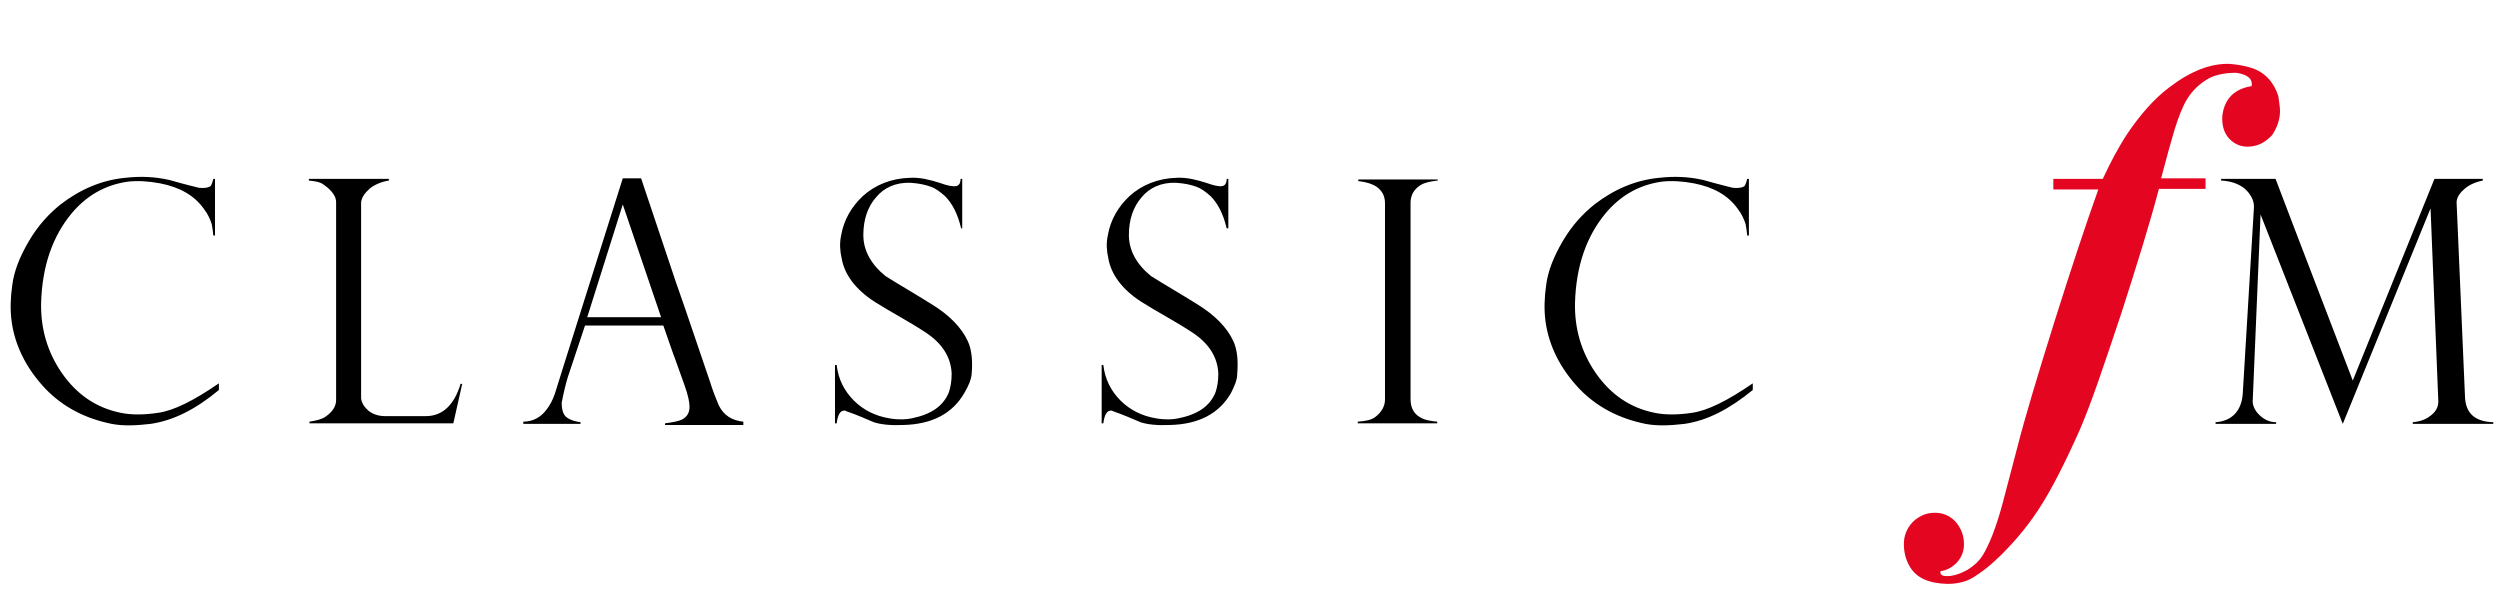 <svg id="Layer_1" xmlns="http://www.w3.org/2000/svg" viewBox="170 250 450 110">
  <path d="M197.1 326.3c-2.6.3-4.9.4-7 0-4.9-1-8.8-3.1-11.9-6.3-3.5-3.7-5.5-7.8-6.1-12.1-.3-2.2-.2-4.4.1-6.5.3-2.5 1.3-5.1 3-8 1.7-2.9 3.7-5 5.7-6.6 3.5-2.7 7.4-4.4 11.7-4.8 2.7-.3 5.3-.2 7.9.4 1.1.3 2.8.8 5.3 1.4 1 .1 1.7 0 2.1-.3.1-.1.3-.5.5-1.3h.3v10.2h-.3c-.1-1-.2-1.7-.3-2.1-.3-.9-.7-1.8-1.4-2.7-1.7-2.4-4.3-3.9-7.9-4.6-2.1-.4-4.1-.5-5.8-.3-4.2.6-7.5 2.6-10.1 5.7-3.4 4.1-5.3 9.4-5.5 16.1-.1 4.6 1.1 8.8 3.7 12.6 2.7 3.9 6.2 6.3 10.6 7.2 1.9.4 4.2.4 6.8 0 2.8-.4 6.4-2.2 10.9-5.3v1.2c-4.2 3.5-8.2 5.5-12.3 6.1zm54.5-.1h-25.9v-.3c1.2-.2 2.2-.4 2.9-.9 1.3-.9 1.9-1.9 1.9-3v-35.6c0-.9-.5-1.7-1.5-2.6-.5-.4-.9-.7-1.1-.8-.6-.3-1.4-.4-2.3-.5v-.3H240v.3c-1.3.2-2.5.7-3.4 1.4-.9.8-1.5 1.6-1.6 2.5v35.3c.1.9.6 1.6 1.4 2.3.7.5 1.6.9 2.9.9h7.4c3 0 5.1-2.1 6.2-5.8h.3l-1.6 7.1zm37.4-19.1h-13.3l6.4-20.3 6.9 20.3zm14.8 19.1v-.3c-2-.2-3.5-1.1-4.4-2.9-.8-1.9-1.3-3.3-1.5-4-4.1-12.1-6.2-18.2-6.3-18.4l-6.2-18.5h-3.3L271.4 316l-1.5 4.8c-.4 1.2-.9 2.1-1.5 2.9-1.1 1.5-2.6 2.2-4.2 2.2v.4h10.3v-.3c-1.5-.2-2.5-.7-2.9-1.3-.3-.4-.5-1.2-.5-2.2.4-2.1.8-3.6 1.1-4.6l3.1-9.3h14.1c1.3 3.7 1.9 5.5 1.9 5.4l1.9 5.3c.7 1.9.9 3.2.9 3.7.1 1.2-.4 2-1.3 2.5-.6.3-1.6.5-3.1.7v.3h14.1zm39.8-5.5c-2.1 3.7-5.8 5.7-11.1 5.8-2.2.1-4-.1-5.2-.5-1.4-.6-3-1.3-5-2-.1-.1-.2-.1-.3-.1-.8 0-1.2.8-1.4 2.3h-.3v-10.5h.3c.3 2.6 1.4 4.7 3.1 6.4 1.7 1.7 3.9 2.8 6.4 3.2 1.7.3 3.1.2 4 0 3.5-.7 5.7-2.2 6.7-4.7.3-.9.5-2 .5-3.3-.1-2.9-1.6-5.5-4.9-7.6-2.9-1.9-6-3.5-9-5.4-3.4-2.2-5.4-4.9-5.9-7.8-.3-1.3-.4-2.7-.1-4.1.5-2.9 1.9-5.2 3.9-7.1 2.2-2 5.1-3.2 8.5-3.3 1.9-.1 3.7.4 5.3.9 1.4.5 2.3.7 3 .6.5-.1.8-.5.8-1.3h.3v8.9h-.2c-.6-2.6-1.6-4.5-2.9-5.8-.9-.8-1.7-1.4-2.6-1.7-.8-.3-2-.6-3.6-.7-2.7-.1-4.8.9-6.2 2.6-1.5 1.7-2.3 4-2.3 6.8s1.4 5.3 4 7.4c2.7 1.7 5.5 3.3 8.2 5 3.3 2 5.5 4.3 6.6 6.7.7 1.5.9 3.5.7 5.9-.1 1.1-.6 2.2-1.3 3.4zm48 0c-2.1 3.7-5.8 5.7-11.1 5.8-2.2.1-4-.1-5.2-.5-1.4-.6-3-1.3-5-2-.1-.1-.2-.1-.3-.1-.8 0-1.2.8-1.4 2.3h-.3v-10.5h.3c.3 2.6 1.4 4.7 3.1 6.4 1.7 1.7 3.9 2.8 6.4 3.2 1.7.3 3.1.2 4 0 3.5-.7 5.7-2.2 6.7-4.7.3-.9.5-2 .5-3.3-.1-2.9-1.6-5.5-4.9-7.6-2.9-1.9-6-3.5-9-5.4-3.4-2.2-5.4-4.9-5.9-7.8-.3-1.3-.4-2.7-.1-4.1.5-2.9 1.9-5.2 3.9-7.1 2.2-2 5.1-3.2 8.5-3.3 1.9-.1 3.7.4 5.3.9 1.4.5 2.3.7 2.9.6.5-.1.8-.5.8-1.3h.3v8.9h-.3c-.6-2.6-1.6-4.5-2.9-5.8-.9-.8-1.7-1.4-2.6-1.7-.8-.3-2-.6-3.6-.7-2.7-.1-4.8.9-6.2 2.6-1.5 1.7-2.3 4-2.3 6.8s1.4 5.3 4 7.4c2.7 1.7 5.5 3.3 8.2 5 3.3 2 5.5 4.3 6.6 6.7.7 1.5.9 3.5.7 5.9 0 1.1-.5 2.2-1.1 3.4zm37.1-38.2c-1.6.2-2.7.5-3.4 1.1-.9.7-1.4 1.7-1.4 2.9v35.3c0 1.5.5 2.6 1.7 3.3.8.5 1.9.7 3.1.8v.3h-14.3v-.3c1.4-.1 2.4-.3 3.1-.8 1.2-.9 1.8-2 1.8-3.2v-35.3c0-1.3-.5-2.2-1.4-2.9-.7-.5-1.7-.9-3.4-1.1v-.3h14.3v.2zm44.5 43.8c-2.6.3-4.9.4-7 0-4.9-1-8.8-3.1-11.9-6.3-3.5-3.7-5.5-7.8-6.1-12.1-.3-2.2-.2-4.4.1-6.5.3-2.5 1.3-5.1 3-8 1.7-2.9 3.7-5 5.7-6.6 3.5-2.7 7.4-4.4 11.7-4.8 2.7-.3 5.3-.2 7.9.4 1.1.3 2.8.8 5.3 1.4 1 .1 1.7 0 2.1-.3.1-.1.3-.5.5-1.3h.3v10.2h-.3c-.1-1-.2-1.7-.3-2.1-.3-.9-.7-1.8-1.4-2.7-1.7-2.4-4.3-3.9-7.9-4.6-2.1-.4-4.1-.5-5.8-.3-4.2.6-7.5 2.6-10.1 5.7-3.4 4.1-5.3 9.4-5.5 16.1-.1 4.6 1.1 8.8 3.7 12.6 2.7 3.9 6.2 6.3 10.6 7.2 1.9.4 4.2.4 6.8 0 2.8-.4 6.4-2.2 10.9-5.3v1.2c-4.3 3.5-8.2 5.5-12.3 6.1z"/>
  <path fill="#E40520" d="M580.4 270c0 1.5-.5 2.9-1.4 4.3-1.3 1.4-2.7 2.1-4.5 2.1-.8 0-1.5-.2-2.2-.6-1.5-.9-2.3-2.4-2.3-4.4 0-1.1.3-2.2.8-3.1.9-1.6 2.5-2.5 4.5-2.8.2-1.3-.7-2.1-2.8-2.4-2.1 0-3.8.4-4.9 1-1.6.9-2.9 2.1-3.9 3.7-.7 1.1-1.5 3-2.3 5.6-.6 2-1.4 4.9-2.4 8.7h8v1.9h-8.4c-1.6 6.1-3.9 13.5-6.7 22.2-3.1 9.3-5.5 16.5-7.6 21.3-2.8 6.3-5.1 10.6-6.6 13-2.2 3.6-4.7 6.6-7.4 9.3-1.9 1.9-3.7 3.3-5.4 4.3-1.3.7-2.7 1-4.4 1-3.4-.1-5.7-1.1-6.9-3.4-.6-1.1-.9-2.4-.9-3.7 0-.8.1-1.5.4-2.2.4-1 1.1-1.9 2-2.5 1-.7 2-1 3.2-1 1.4 0 2.6.5 3.6 1.5.9 1 1.5 2.2 1.6 3.7.1 1.5-.3 2.7-1.3 3.8-.8.8-1.8 1.4-2.9 1.5-.1.3 0 .5.2.7.3.2.6.2 1 .2 1.1 0 2.3-.4 3.6-1.1 1.3-.8 2.1-1.6 2.7-2.5 1.2-1.9 2.5-5.1 3.7-9.6.9-3.3 1.7-6.6 2.6-9.9 1.4-5.5 3.7-13.1 6.7-22.7 3-9.5 5.6-17.4 7.9-23.8h-8.1v-1.9h8.9c1.3-2.8 2.7-5.5 4.4-8.1 2.3-3.4 4.8-6.3 7.6-8.4 3.8-2.9 7.4-4.3 10.8-4.2 1.3.1 2.6.3 3.9.7 2.5.8 4.1 2.6 4.9 5.1.1 1 .3 1.8.3 2.7z"/>
  <path d="M604.3 326.3v-.3c1.1-.1 2.2-.4 3.1-1.1 1-.7 1.5-1.6 1.5-2.6l-1.4-34.8-15.8 38.8-14.8-37.7-1.4 33.3c-.1.8.2 1.7.9 2.5.9 1 2 1.6 3.3 1.6v.3h-10.9v-.3c2.9-.2 4.7-2 4.9-5.2l2-33.3c.1-1.2-.4-2.2-1.2-3.1-1-1.1-2.6-1.8-4.7-1.9v-.3h9.8s4.6 12.1 13.9 36.3l14.7-36.3h8.7v.3c-1.5.3-2.7.9-3.5 1.7-.9.8-1.3 1.7-1.2 2.5l1.5 34.7c.1 3 1.8 4.5 5.1 4.6v.3h-14.5z"/>
</svg>
